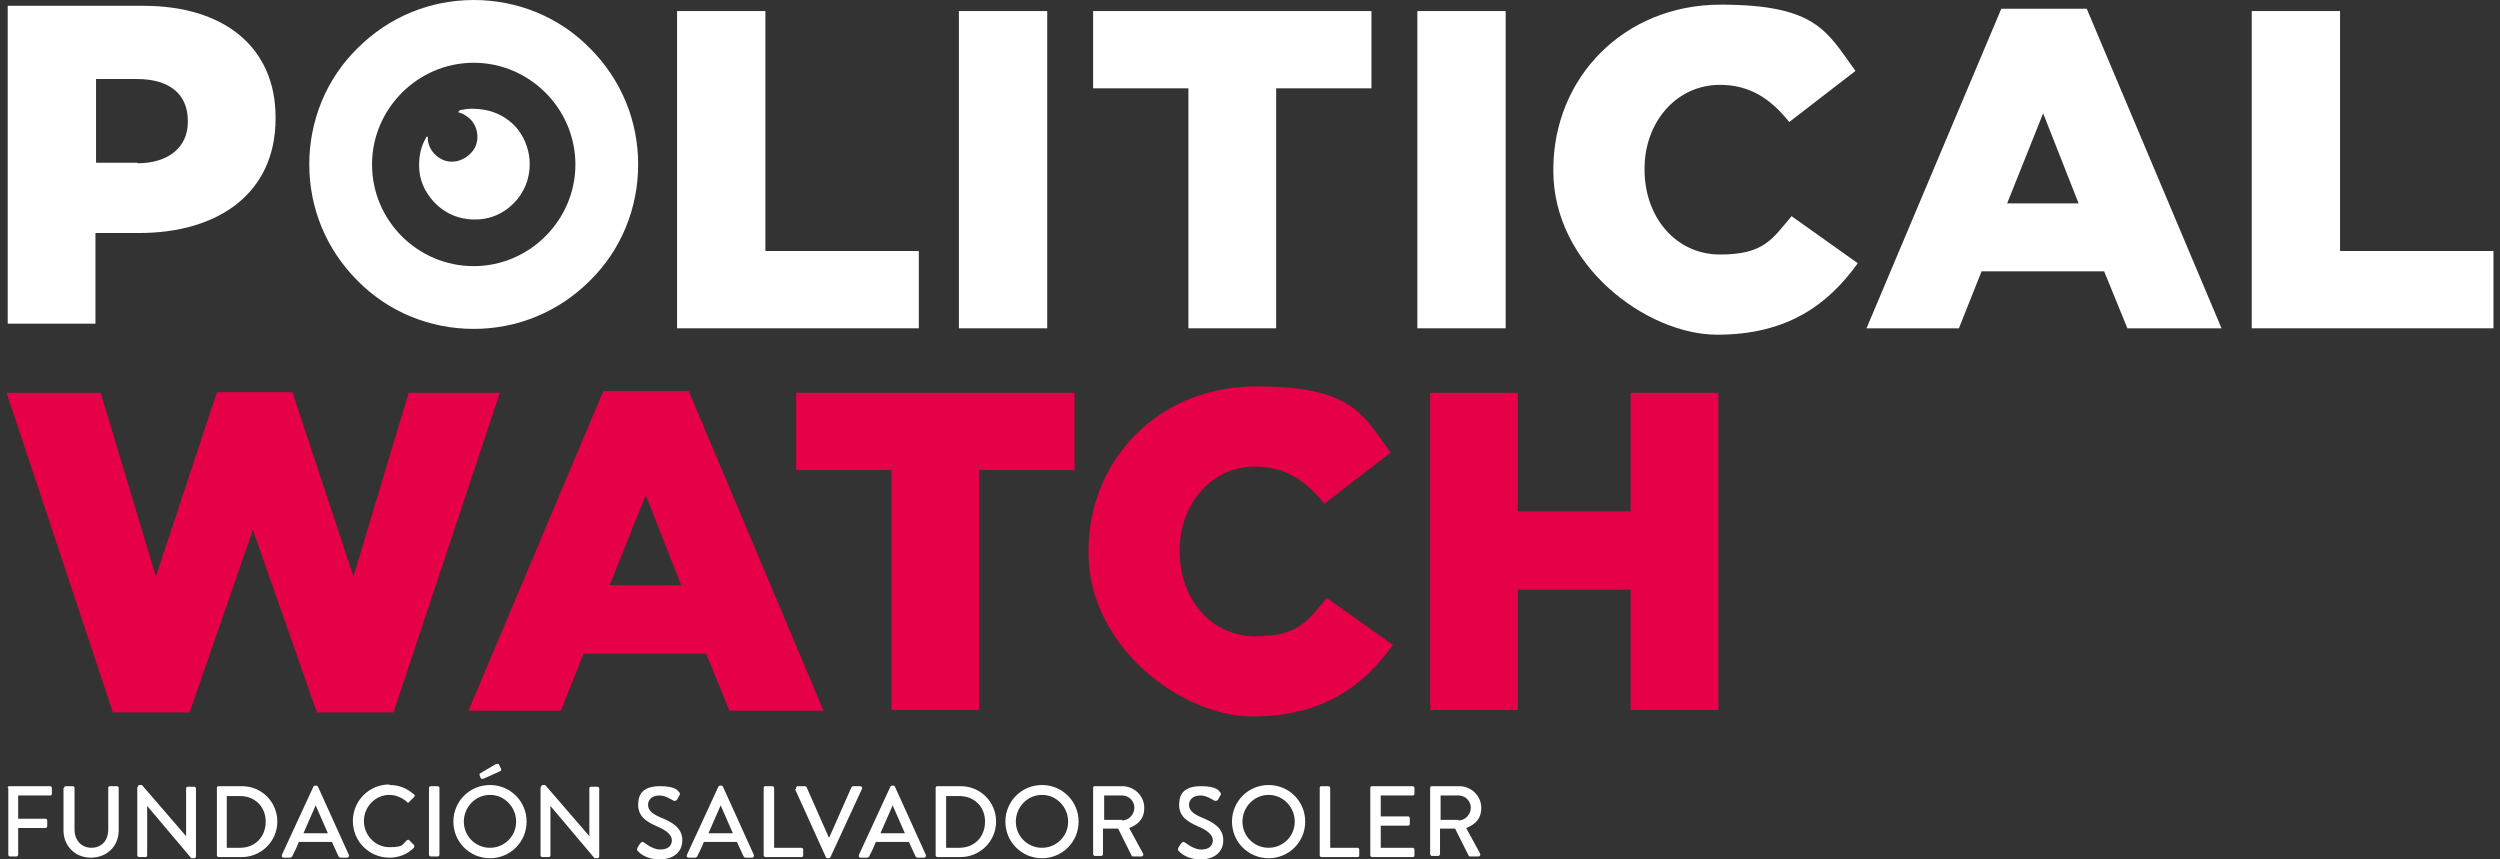 <svg width="256" viewBox="0 0 256 88" version="1.1" xmlns="http://www.w3.org/2000/svg" xmlns:xlink="http://www.w3.org/1999/xlink" xml:space="preserve" xmlns:serif="http://www.serif.com/" style="fill-rule:evenodd;clip-rule:evenodd;stroke-linejoin:round;stroke-miterlimit:2;">
    <rect x="0" y="0" width="256" height="88" fill="#333333" stroke="none"/>
    <g>
        <g transform="matrix(0.595,0,0,0.595,-122.375,-133.041)">
            <path d="M206.8,291.2L223,291.2L232.5,322.8L243,291.1L256,291.1L266.5,322.8L276,291.2L291.7,291.2L273.4,346.2L260.2,346.2L249.2,314.8L238.3,346.2L225.1,346.2L206.8,291.2Z" style="fill:rgb(229,0,71);fill-rule:nonzero;"/>
            <path d="M309.5,290.9L324.2,290.9L347.4,345.9L331.2,345.9L327.2,336.1L306.1,336.1L302.2,345.9L286.3,345.9L309.5,290.9ZM322.9,324.3L316.8,308.8L310.6,324.3L322.9,324.3Z" style="fill:rgb(229,0,71);fill-rule:nonzero;"/>
            <path d="M359.1,304.5L342.7,304.5L342.7,291.2L390.6,291.2L390.6,304.5L374.2,304.5L374.2,345.8L359.1,345.8L359.1,304.5Z" style="fill:rgb(229,0,71);fill-rule:nonzero;"/>
            <path d="M393,318.7L393,318.5C393,302.6 405.2,290.1 421.8,290.1C438.4,290.1 440.1,294.8 445,301.5L433.6,310.3C430.5,306.4 426.9,303.9 421.7,303.9C414.1,303.9 408.7,310.4 408.7,318.3L408.7,318.5C408.7,326.7 414.1,333.1 421.7,333.1C429.3,333.1 430.7,330.4 434,326.5L445.4,334.6C440.3,341.7 433.3,346.9 421.2,346.9C409.1,346.9 393,335 393,318.7Z" style="fill:rgb(229,0,71);fill-rule:nonzero;"/>
            <path d="M451.8,291.2L466.9,291.2L466.9,311.6L486.3,311.6L486.3,291.2L501.4,291.2L501.4,345.8L486.3,345.8L486.3,325.1L466.9,325.1L466.9,345.8L451.8,345.8L451.8,291.2Z" style="fill:rgb(229,0,71);fill-rule:nonzero;"/>
            <path d="M207,224.6L230.4,224.6C244.2,224.6 253.1,231.7 253.1,243.8L253.1,244C253.1,256.9 243.2,263.7 229.6,263.7L222.1,263.7L222.1,279.3L207,279.3L207,224.6ZM229.3,251.7C234.7,251.7 238,248.9 238,244.6L238,244.4C238,239.7 234.7,237.2 229.3,237.2L222.2,237.2L222.2,251.6L229.4,251.6L229.3,251.7Z" style="fill:white;fill-rule:nonzero;"/>
            <path d="M322.2,225.5L337.4,225.5L337.4,266.8L363.8,266.8L363.8,280.1L322.2,280.1L322.2,225.5Z" style="fill:white;fill-rule:nonzero;"/>
            <rect x="370.7" y="225.5" width="15.2" height="54.6" style="fill:white;fill-rule:nonzero;"/>
            <path d="M410.2,238.8L393.8,238.8L393.8,225.5L441.7,225.5L441.7,238.8L425.3,238.8L425.3,280.1L410.2,280.1L410.2,238.8Z" style="fill:white;fill-rule:nonzero;"/>
            <rect x="449.6" y="225.5" width="15.2" height="54.6" style="fill:white;fill-rule:nonzero;"/>
            <path d="M473,253L473,252.8C473,236.9 485.2,224.4 501.8,224.4C518.4,224.4 520.1,229.1 525,235.8L513.6,244.6C510.5,240.7 506.9,238.2 501.7,238.2C494.1,238.2 488.7,244.7 488.7,252.6L488.7,252.8C488.7,261 494.1,267.4 501.7,267.4C509.3,267.4 510.7,264.7 514,260.8L525.4,268.9C520.3,276 513.3,281.2 501.2,281.2C489.1,281.2 473,269.3 473,253Z" style="fill:white;fill-rule:nonzero;"/>
            <path d="M550.1,225.1L564.8,225.1L588,280.1L571.8,280.1L567.8,270.3L546.7,270.3L542.8,280.1L526.9,280.1L550.1,225.1ZM563.4,258.6L557.3,243.1L551.1,258.6L563.4,258.6Z" style="fill:white;fill-rule:nonzero;"/>
            <path d="M593.2,225.5L608.4,225.5L608.4,266.8L634.8,266.8L634.8,280.1L593.2,280.1L593.2,225.5Z" style="fill:white;fill-rule:nonzero;"/>
            <g>
                <path d="M267.2,271.9C261.8,266.5 258.9,259.4 258.9,251.9C258.9,244.4 261.8,237.2 267.2,231.9C272.6,226.5 279.7,223.6 287.2,223.6C294.7,223.6 301.9,226.5 307.2,231.9C312.6,237.3 315.5,244.4 315.5,251.9C315.5,259.4 312.6,266.6 307.2,271.9C301.8,277.3 294.7,280.2 287.2,280.2C279.7,280.2 272.5,277.3 267.2,271.9ZM269.7,251.9C269.7,261.6 277.6,269.4 287.2,269.4C296.8,269.4 304.7,261.5 304.7,251.9C304.7,242.3 296.8,234.4 287.2,234.4C277.6,234.4 269.7,242.3 269.7,251.9Z" style="fill:white;fill-rule:nonzero;"/>
                <path d="M284.5,242.9C285.3,243.1 285.9,243.5 286.5,244C287.8,245.2 288.2,247.2 287.5,248.8C286.7,250.5 284.8,251.6 283,251.4C281.1,251.2 279.3,249.4 279.3,247.4C279.3,247.3 279.3,247.1 279.2,247.1C279.1,247.1 279,247.2 279,247.3C278.1,248.8 277.8,250.4 277.8,252.1C277.8,254.5 278.7,256.5 280.3,258.3C281.9,260 283.8,261 286.1,261.3C289.6,261.7 292.5,260.5 294.7,257.9C296.3,255.9 297,253.6 296.8,251C296.6,248.9 295.8,247 294.4,245.4C293,243.9 291.2,242.9 289.1,242.5C287.8,242.3 286.5,242.2 285.2,242.5C285,242.5 284.8,242.5 284.6,242.8L284.5,242.9Z" style="fill:white;"/>
            </g>
        </g>
        <g transform="matrix(0.595,0,0,0.595,-122.375,-133.041)">
            <path d="M207,359.2C207,359 207.1,358.9 207.3,358.9L214.3,358.9C214.5,358.9 214.6,359.1 214.6,359.2L214.6,360.2C214.6,360.4 214.5,360.5 214.3,360.5L208.8,360.5L208.8,364.5L213.5,364.5C213.7,364.5 213.8,364.7 213.8,364.8L213.8,365.8C213.8,366 213.6,366.1 213.5,366.1L208.8,366.1L208.8,370.7C208.8,370.9 208.6,371 208.5,371L207.4,371C207.2,371 207.1,370.8 207.1,370.7L207.1,359.2L207,359.2Z" style="fill:white;fill-rule:nonzero;"/>
            <path d="M216.7,359.2C216.7,359 216.9,358.9 217,358.9L218.2,358.9C218.4,358.9 218.5,359.1 218.5,359.2L218.5,366.4C218.5,368.1 219.6,369.5 221.4,369.5C223.2,369.5 224.3,368.2 224.3,366.4L224.3,359.2C224.3,359 224.4,358.9 224.6,358.9L225.8,358.9C226,358.9 226.1,359.1 226.1,359.2L226.1,366.5C226.1,369.2 224.1,371.2 221.3,371.2C218.5,371.2 216.6,369.1 216.6,366.5L216.6,359.2L216.7,359.2Z" style="fill:white;fill-rule:nonzero;"/>
            <path d="M229.4,359C229.4,358.8 229.6,358.7 229.7,358.7L230.1,358.7L237.7,367.5L237.7,359.3C237.7,359.1 237.8,359 238,359L239.1,359C239.3,359 239.4,359.2 239.4,359.3L239.4,371C239.4,371.2 239.2,371.3 239.1,371.3L238.6,371.3L231,362.3L231,370.8C231,371 230.9,371.1 230.7,371.1L229.6,371.1C229.4,371.1 229.3,370.9 229.3,370.8L229.3,359.1L229.4,359Z" style="fill:white;fill-rule:nonzero;"/>
            <path d="M243,359.2C243,359 243.1,358.9 243.3,358.9L247.3,358.9C250.7,358.9 253.4,361.6 253.4,365C253.4,368.4 250.6,371.1 247.3,371.1L243.3,371.1C243.1,371.1 243,370.9 243,370.8L243,359.2ZM247,369.5C249.6,369.5 251.4,367.6 251.4,365C251.4,362.4 249.5,360.6 247,360.6L244.7,360.6L244.7,369.5L247,369.5Z" style="fill:white;fill-rule:nonzero;"/>
            <path d="M254.2,370.7L259.6,359C259.6,358.9 259.8,358.8 259.9,358.8L260.1,358.8C260.1,358.8 260.3,358.8 260.4,359L265.7,370.7C265.8,370.9 265.7,371.2 265.4,371.2L264.3,371.2C264.1,371.2 264,371.1 263.9,370.9L262.8,368.5L257.1,368.5C256.8,369.3 256.4,370.1 256,370.9C256,371 255.8,371.2 255.6,371.2L254.5,371.2C254.2,371.2 254.1,371 254.2,370.7ZM262.1,367L260,362.2L257.9,367L262.3,367L262.1,367Z" style="fill:white;fill-rule:nonzero;"/>
            <path d="M272.7,358.7C274.5,358.7 275.7,359.3 276.9,360.3C277.1,360.4 277.1,360.6 276.9,360.8L276.1,361.6C276,361.8 275.8,361.8 275.7,361.6C274.9,360.9 273.8,360.4 272.7,360.4C270.2,360.4 268.3,362.5 268.3,364.9C268.3,367.3 270.2,369.4 272.7,369.4C275.2,369.4 274.9,368.9 275.7,368.2C275.9,368.1 276,368.1 276.1,368.2L276.9,369C277,369.1 277,369.3 276.9,369.5C275.7,370.7 274.2,371.2 272.7,371.2C269.2,371.2 266.4,368.4 266.4,364.9C266.4,361.4 269.2,358.6 272.7,358.6L272.7,358.7Z" style="fill:white;fill-rule:nonzero;"/>
            <path d="M279.5,359.2C279.5,359 279.7,358.9 279.8,358.9L281,358.9C281.2,358.9 281.3,359.1 281.3,359.2L281.3,370.7C281.3,370.9 281.1,371 281,371L279.8,371C279.6,371 279.5,370.8 279.5,370.7L279.5,359.2Z" style="fill:white;fill-rule:nonzero;"/>
            <path d="M290,358.7C293.5,358.7 296.3,361.5 296.3,365C296.3,368.5 293.5,371.3 290,371.3C286.5,371.3 283.7,368.5 283.7,365C283.7,361.5 286.5,358.7 290,358.7ZM290,369.5C292.5,369.5 294.5,367.5 294.5,365C294.5,362.5 292.5,360.4 290,360.4C287.5,360.4 285.5,362.5 285.5,365C285.5,367.5 287.5,369.5 290,369.5ZM288.4,357.5L288.2,357C288.2,356.9 288.2,356.7 288.3,356.7L291,355.1C291.1,355.1 291.4,355 291.5,355.1L291.9,355.9C292,356.1 291.9,356.2 291.8,356.3L288.9,357.6C288.7,357.7 288.6,357.6 288.5,357.6L288.4,357.5Z" style="fill:white;fill-rule:nonzero;"/>
            <path d="M298.8,359C298.8,358.8 299,358.7 299.1,358.7L299.5,358.7L307.1,367.5L307.1,359.3C307.1,359.1 307.2,359 307.4,359L308.5,359C308.7,359 308.8,359.2 308.8,359.3L308.8,371C308.8,371.2 308.6,371.3 308.5,371.3L308,371.3L300.4,362.3L300.4,370.8C300.4,371 300.3,371.1 300.1,371.1L299,371.1C298.8,371.1 298.7,370.9 298.7,370.8L298.7,359.1L298.8,359Z" style="fill:white;fill-rule:nonzero;"/>
            <path d="M315.4,369.4C315.6,369.2 315.7,368.9 315.9,368.7C316.1,368.5 316.3,368.4 316.5,368.6C316.6,368.6 317.9,369.8 319.3,369.8C320.7,369.8 321.3,369.1 321.3,368.2C321.3,367.3 320.4,366.5 318.7,365.8C316.9,365 315.5,364.1 315.5,362.1C315.5,360.1 316.5,358.9 319.3,358.9C322.1,358.9 322.4,359.8 322.5,359.9C322.6,359.9 322.8,360.2 322.6,360.5C322.5,360.7 322.3,361 322.2,361.2C322.1,361.4 321.8,361.5 321.6,361.4C321.5,361.4 320.3,360.5 319.2,360.5C317.7,360.5 317.2,361.4 317.2,362.1C317.2,363.1 318,363.7 319.4,364.3C321.4,365.1 323.1,366.1 323.1,368.2C323.1,370.3 321.5,371.5 319.2,371.5C316.9,371.5 315.7,370.4 315.5,370.1C315.3,370 315.2,369.8 315.4,369.5L315.4,369.4Z" style="fill:white;fill-rule:nonzero;"/>
            <path d="M323.9,370.7L329.3,359C329.3,358.9 329.5,358.8 329.6,358.8L329.8,358.8C329.8,358.8 330,358.8 330.1,359L335.4,370.7C335.5,370.9 335.4,371.2 335.1,371.2L334,371.2C333.8,371.2 333.7,371.1 333.6,370.9L332.5,368.5L326.8,368.5C326.5,369.3 326.1,370.1 325.7,370.9C325.7,371 325.5,371.2 325.3,371.2L324.2,371.2C323.9,371.2 323.8,371 323.9,370.7ZM331.8,367L329.7,362.2L327.6,367L332,367L331.8,367Z" style="fill:white;fill-rule:nonzero;"/>
            <path d="M337.1,359.2C337.1,359 337.2,358.9 337.4,358.9L338.6,358.9C338.8,358.9 338.9,359.1 338.9,359.2L338.9,369.5L343.6,369.5C343.8,369.5 343.9,369.7 343.9,369.8L343.9,370.8C343.9,371 343.8,371.1 343.6,371.1L337.4,371.1C337.2,371.1 337.1,370.9 337.1,370.8L337.1,359.2Z" style="fill:white;fill-rule:nonzero;"/>
            <path d="M342.7,359.4C342.6,359.2 342.7,358.9 343,358.9L344.2,358.9C344.3,358.9 344.5,359 344.5,359.1L348.3,367.7L348.4,367.7L352.2,359.1C352.2,359.1 352.3,358.9 352.5,358.9L353.7,358.9C354,358.9 354.1,359.1 354,359.4L348.6,371.1C348.6,371.2 348.4,371.3 348.3,371.3L348.1,371.3C348,371.3 347.9,371.3 347.8,371.1L342.5,359.4L342.7,359.4Z" style="fill:white;fill-rule:nonzero;"/>
            <path d="M353.5,370.7L358.9,359C358.9,358.9 359.1,358.8 359.2,358.8L359.4,358.8C359.4,358.8 359.6,358.8 359.7,359L365,370.7C365.1,370.9 365,371.2 364.7,371.2L363.6,371.2C363.4,371.2 363.3,371.1 363.2,370.9L362.1,368.5L356.4,368.5C356.1,369.3 355.7,370.1 355.3,370.9C355.3,371 355.1,371.2 354.9,371.2L353.8,371.2C353.5,371.2 353.4,371 353.5,370.7ZM361.4,367L359.3,362.2L357.2,367L361.6,367L361.4,367Z" style="fill:white;fill-rule:nonzero;"/>
            <path d="M366.7,359.2C366.7,359 366.8,358.9 367,358.9L371,358.9C374.4,358.9 377.1,361.6 377.1,365C377.1,368.4 374.3,371.1 371,371.1L367,371.1C366.8,371.1 366.7,370.9 366.7,370.8L366.7,359.2ZM370.8,369.5C373.4,369.5 375.2,367.6 375.2,365C375.2,362.4 373.3,360.6 370.8,360.6L368.5,360.6L368.5,369.5L370.8,369.5Z" style="fill:white;fill-rule:nonzero;"/>
            <path d="M385,358.7C388.5,358.7 391.3,361.5 391.3,365C391.3,368.5 388.5,371.3 385,371.3C381.5,371.3 378.7,368.5 378.7,365C378.7,361.5 381.5,358.7 385,358.7ZM385,369.5C387.5,369.5 389.5,367.5 389.5,365C389.5,362.5 387.5,360.4 385,360.4C382.5,360.4 380.5,362.5 380.5,365C380.5,367.5 382.5,369.5 385,369.5Z" style="fill:white;fill-rule:nonzero;"/>
            <path d="M393.8,359.2C393.8,359 393.9,358.9 394.1,358.9L398.8,358.9C400.9,358.9 402.6,360.6 402.6,362.6C402.6,364.6 401.5,365.5 400,366.1L402.4,370.5C402.5,370.7 402.4,371 402.1,371L400.7,371C400.6,371 400.5,371 400.4,370.8L398.1,366.2L395.5,366.2L395.5,370.6C395.5,370.8 395.3,370.9 395.2,370.9L394.1,370.9C393.9,370.9 393.8,370.7 393.8,370.6L393.8,359.1L393.8,359.2ZM398.8,364.8C399.9,364.8 400.9,363.8 400.9,362.6C400.9,361.4 399.9,360.5 398.8,360.5L395.7,360.5L395.7,364.7L398.8,364.7L398.8,364.8Z" style="fill:white;fill-rule:nonzero;"/>
            <path d="M408.5,369.4C408.7,369.2 408.8,368.9 409,368.7C409.2,368.5 409.4,368.4 409.6,368.6C409.7,368.6 411,369.8 412.4,369.8C413.8,369.8 414.4,369.1 414.4,368.2C414.4,367.3 413.5,366.5 411.8,365.8C410,365 408.6,364.1 408.6,362.1C408.6,360.1 409.6,358.9 412.4,358.9C415.2,358.9 415.5,359.8 415.6,359.9C415.7,359.9 415.9,360.2 415.7,360.5C415.6,360.7 415.4,361 415.3,361.2C415.2,361.4 414.9,361.5 414.7,361.4C414.6,361.4 413.4,360.5 412.3,360.5C410.8,360.5 410.3,361.4 410.3,362.1C410.3,363.1 411.1,363.7 412.5,364.3C414.5,365.1 416.2,366.1 416.2,368.2C416.2,370.3 414.6,371.5 412.3,371.5C410,371.5 408.8,370.4 408.6,370.1C408.4,370 408.3,369.8 408.5,369.5L408.5,369.4Z" style="fill:white;fill-rule:nonzero;"/>
            <path d="M424,358.7C427.5,358.7 430.3,361.5 430.3,365C430.3,368.5 427.5,371.3 424,371.3C420.5,371.3 417.7,368.5 417.7,365C417.7,361.5 420.5,358.7 424,358.7ZM424,369.5C426.5,369.5 428.5,367.5 428.5,365C428.5,362.5 426.5,360.4 424,360.4C421.5,360.4 419.5,362.5 419.5,365C419.5,367.5 421.5,369.5 424,369.5Z" style="fill:white;fill-rule:nonzero;"/>
            <path d="M432.8,359.2C432.8,359 432.9,358.9 433.1,358.9L434.3,358.9C434.5,358.9 434.6,359.1 434.6,359.2L434.6,369.5L439.3,369.5C439.5,369.5 439.6,369.7 439.6,369.8L439.6,370.8C439.6,371 439.5,371.1 439.3,371.1L433.1,371.1C432.9,371.1 432.8,370.9 432.8,370.8L432.8,359.2Z" style="fill:white;fill-rule:nonzero;"/>
            <path d="M441.5,359.2C441.5,359 441.6,358.9 441.8,358.9L448.8,358.9C449,358.9 449.1,359.1 449.1,359.2L449.1,360.2C449.1,360.4 449,360.5 448.8,360.5L443.3,360.5L443.3,364.1L448,364.1C448.2,364.1 448.3,364.3 448.3,364.4L448.3,365.4C448.3,365.6 448.1,365.7 448,365.7L443.3,365.7L443.3,369.5L448.8,369.5C449,369.5 449.1,369.7 449.1,369.8L449.1,370.8C449.1,371 449,371.1 448.8,371.1L441.8,371.1C441.6,371.1 441.5,370.9 441.5,370.8L441.5,359.2Z" style="fill:white;fill-rule:nonzero;"/>
            <path d="M451.8,359.2C451.8,359 451.9,358.9 452.1,358.9L456.8,358.9C458.9,358.9 460.6,360.6 460.6,362.6C460.6,364.6 459.5,365.5 458,366.1L460.4,370.5C460.5,370.7 460.4,371 460.1,371L458.7,371C458.6,371 458.5,371 458.4,370.8L456.1,366.2L453.5,366.2L453.5,370.6C453.5,370.8 453.3,370.9 453.2,370.9L452.1,370.9C451.9,370.9 451.8,370.7 451.8,370.6L451.8,359.1L451.8,359.2ZM456.7,364.8C457.8,364.8 458.8,363.8 458.8,362.6C458.8,361.4 457.8,360.5 456.7,360.5L453.6,360.5L453.6,364.7L456.7,364.7L456.7,364.8Z" style="fill:white;fill-rule:nonzero;"/>
        </g>
    </g>
</svg>
